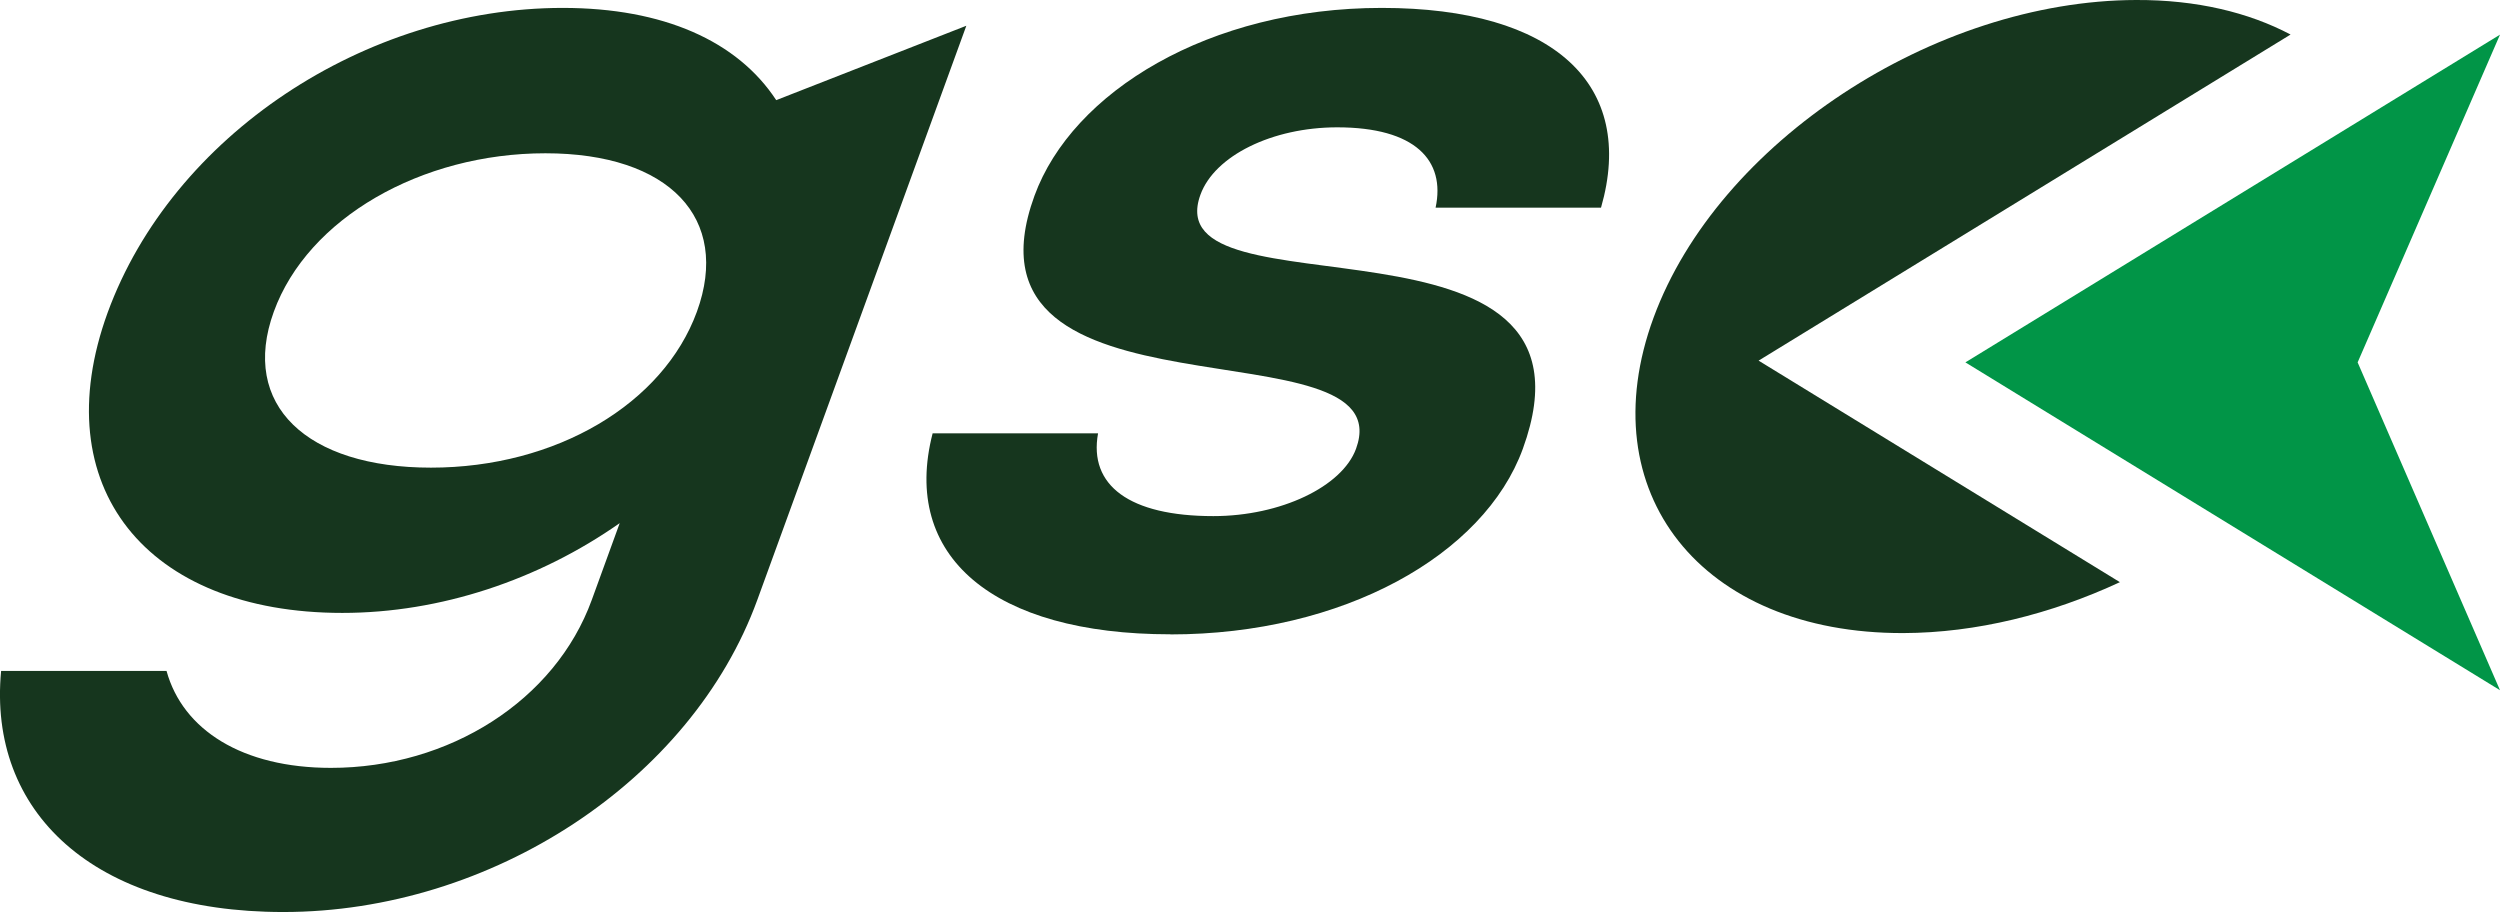 <?xml version="1.0" encoding="UTF-8"?>
<svg id="Layer_2" data-name="Layer 2" xmlns="http://www.w3.org/2000/svg" viewBox="0 0 224.42 81.87">
  <defs>
    <style>
      .cls-1 {
        fill: #16361e;
      }

      .cls-2 {
        fill: #019547;
      }
    </style>
  </defs>
  <g id="Layer_1-2" data-name="Layer 1">
    <g>
      <path class="cls-1" d="m86.75,2.3l-18.77,51.56c-5.91,16.23-23.88,28.01-42.55,28.01C8.35,81.87-1.1,72.86.1,60.23h14.85c1.46,5.3,6.81,8.7,14.76,8.7,10.61,0,20.13-6.05,23.41-15.07l2.51-6.9c-7.26,5.09-16.09,8.06-24.9,8.06-17.61,0-26.74-11.35-21.07-26.95C15.47,12.17,32.8.71,50.52.71c9.02,0,15.68,2.97,19.16,8.28l17.07-6.68Zm-48.07,39.68c11.25,0,20.86-5.73,23.88-14,3.05-8.38-2.46-14.22-13.6-14.22s-21.33,5.83-24.38,14.22,2.97,14,14.11,14Z"/>
      <path class="cls-1" d="m105.06,56.94c-15.91,0-24.19-7-21.34-18.04h14.85c-.85,4.67,2.81,7.43,10.35,7.43,6.05,0,11.57-2.65,12.81-6.05,4.25-11.67-36.63-1.38-28.87-22.7,3.4-9.34,15.69-16.87,31.18-16.87s22.85,6.9,19.68,17.93h-14.85c.91-4.24-1.83-7.21-8.83-7.21-5.83,0-11.01,2.55-12.28,6.05-4.13,11.35,37.28-.11,28.94,22.81-3.48,9.55-16.14,16.66-31.63,16.66Z"/>
      <polygon class="cls-2" points="224.42 3.11 176.43 32.53 224.42 61.96 211.64 32.53 224.42 3.11"/>
      <path class="cls-1" d="m157.87,32.37L205.62,3.1C201.85,1.11,197.17-.02,191.76,0c-18.15.05-37.55,12.81-43.32,28.51-5.77,15.69,4.27,28.37,22.42,28.32,6.55-.02,13.26-1.7,19.44-4.57l-32.44-19.89Z"/>
    </g>
  </g>
</svg>